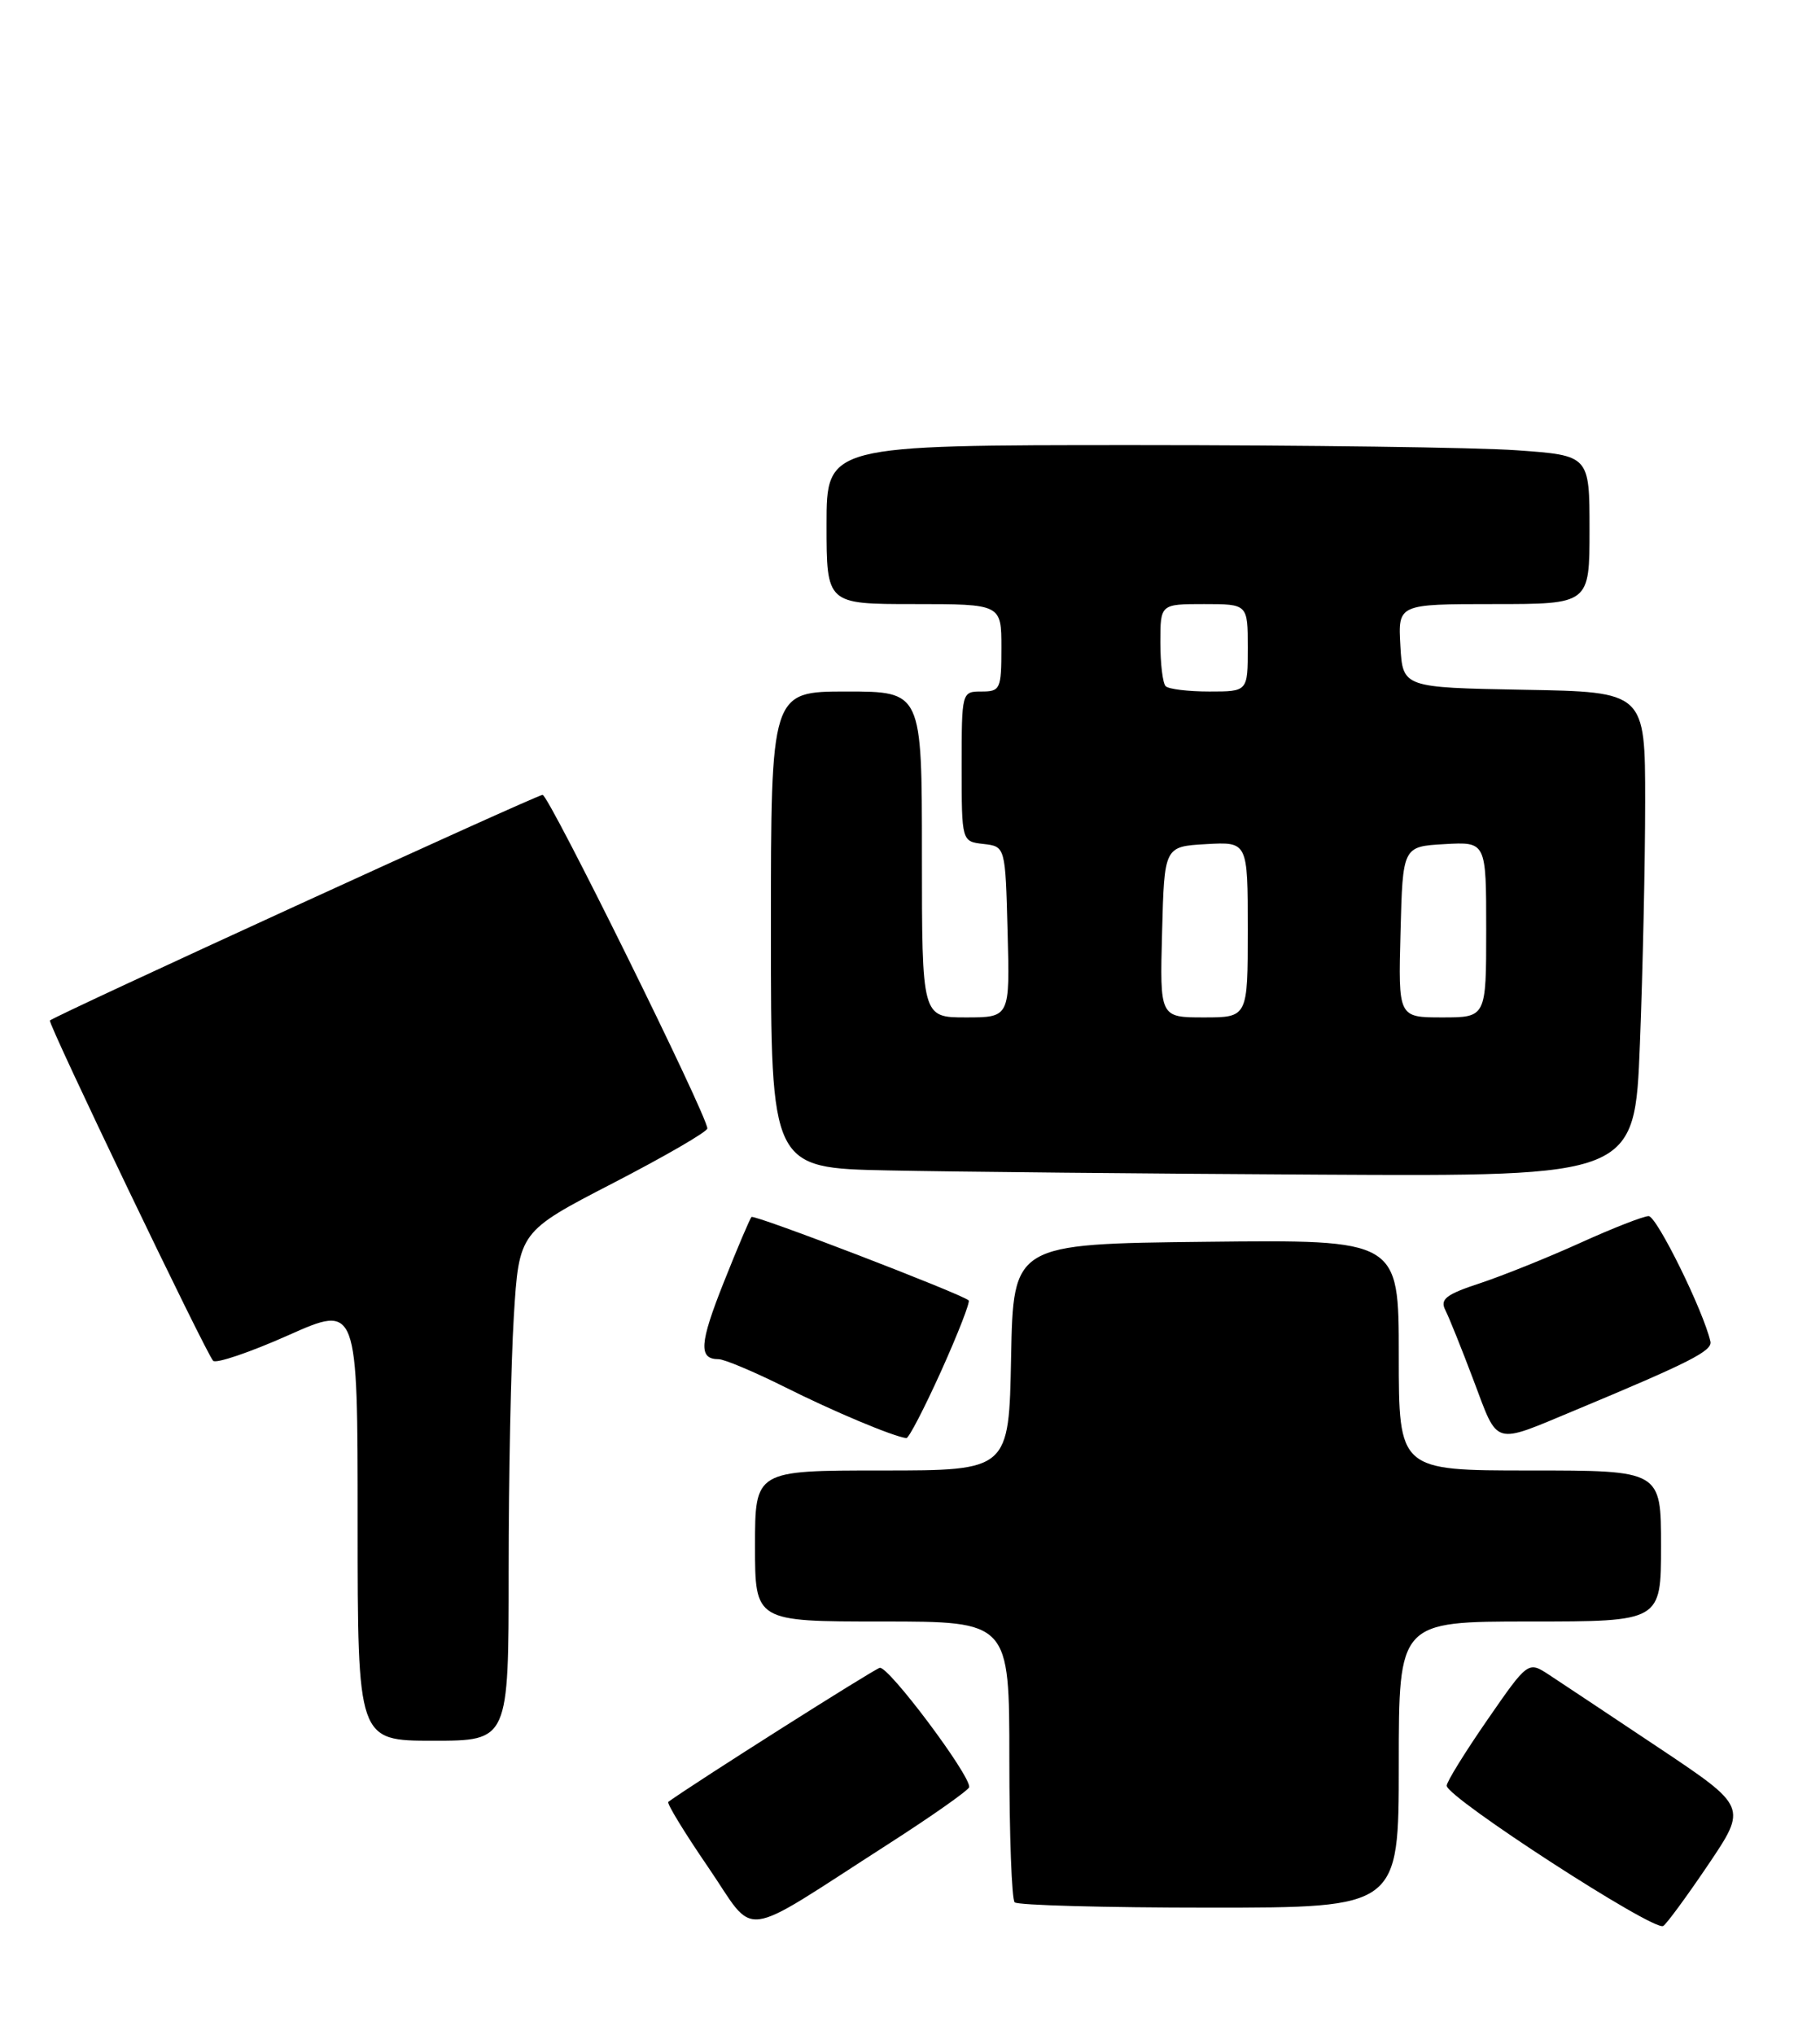 <?xml version="1.0" encoding="UTF-8" standalone="no"?>
<!DOCTYPE svg PUBLIC "-//W3C//DTD SVG 1.1//EN" "http://www.w3.org/Graphics/SVG/1.1/DTD/svg11.dtd" >
<svg xmlns="http://www.w3.org/2000/svg" xmlns:xlink="http://www.w3.org/1999/xlink" version="1.1" viewBox="0 0 229 256">
 <g >
 <path fill="currentColor"
d=" M 111.77 232.00 C 117.33 228.43 121.91 225.20 121.95 224.83 C 122.07 223.29 111.75 209.53 110.69 209.83 C 109.85 210.07 87.39 224.30 84.09 226.69 C 83.86 226.85 86.11 230.54 89.09 234.89 C 95.29 243.95 92.62 244.29 111.77 232.00 Z  M 214.94 234.59 C 219.84 227.32 219.84 227.32 208.75 219.91 C 202.65 215.84 196.44 211.71 194.96 210.74 C 192.27 208.97 192.27 208.97 187.13 216.40 C 184.31 220.48 182.01 224.20 182.03 224.66 C 182.08 226.17 208.07 243.01 209.27 242.31 C 209.69 242.06 212.24 238.59 214.94 234.59 Z  M 176.00 222.00 C 176.00 204.00 176.00 204.00 192.50 204.00 C 209.00 204.00 209.00 204.00 209.00 194.50 C 209.00 185.00 209.00 185.00 192.50 185.00 C 176.00 185.00 176.00 185.00 176.00 170.48 C 176.00 155.96 176.00 155.96 151.75 156.23 C 127.50 156.50 127.50 156.50 127.22 170.75 C 126.95 185.00 126.95 185.00 110.97 185.00 C 95.00 185.00 95.00 185.00 95.00 194.50 C 95.00 204.00 95.00 204.00 111.00 204.00 C 127.00 204.00 127.00 204.00 127.00 221.33 C 127.00 230.87 127.30 238.97 127.67 239.33 C 128.03 239.70 139.06 240.00 152.17 240.00 C 176.00 240.00 176.00 240.00 176.00 222.00 Z  M 64.00 197.66 C 64.00 185.92 64.29 171.51 64.65 165.64 C 65.31 154.96 65.31 154.96 77.15 148.84 C 83.67 145.47 89.00 142.38 89.00 141.97 C 89.00 140.37 69.06 100.00 68.27 100.00 C 67.54 100.00 6.89 127.78 6.28 128.39 C 5.97 128.69 25.94 170.31 26.82 171.20 C 27.19 171.58 31.44 170.14 36.25 168.00 C 45.00 164.10 45.00 164.10 45.00 191.55 C 45.00 219.00 45.00 219.00 54.50 219.00 C 64.00 219.00 64.00 219.00 64.00 197.66 Z  M 118.43 172.47 C 120.54 167.78 122.10 163.78 121.88 163.60 C 120.91 162.75 94.91 152.76 94.56 153.11 C 94.35 153.32 92.78 157.02 91.07 161.32 C 88.00 169.04 87.87 171.00 90.42 171.00 C 91.14 171.00 94.89 172.58 98.76 174.51 C 104.86 177.57 112.34 180.71 114.04 180.93 C 114.34 180.97 116.31 177.16 118.43 172.47 Z  M 198.00 177.50 C 212.63 171.40 215.48 169.96 215.21 168.77 C 214.33 164.91 208.46 153.00 207.44 153.00 C 206.79 153.00 202.93 154.51 198.87 156.35 C 194.82 158.19 189.14 160.47 186.26 161.43 C 181.93 162.85 181.16 163.45 181.86 164.83 C 182.33 165.75 183.95 169.78 185.46 173.79 C 188.54 181.97 187.80 181.75 198.00 177.50 Z  M 206.34 131.34 C 206.70 122.18 207.00 108.46 207.00 100.87 C 207.00 87.05 207.00 87.05 191.75 86.78 C 176.50 86.50 176.50 86.50 176.20 81.25 C 175.90 76.00 175.90 76.00 187.95 76.00 C 200.00 76.00 200.00 76.00 200.00 66.65 C 200.00 57.30 200.00 57.30 190.85 56.65 C 185.81 56.29 164.21 56.00 142.85 56.00 C 104.00 56.00 104.00 56.00 104.00 66.00 C 104.00 76.00 104.00 76.00 115.00 76.00 C 126.00 76.00 126.00 76.00 126.00 81.50 C 126.00 86.70 125.86 87.00 123.50 87.00 C 121.01 87.00 121.00 87.04 121.00 96.43 C 121.00 105.87 121.00 105.87 123.75 106.18 C 126.50 106.50 126.50 106.50 126.78 117.25 C 127.07 128.00 127.07 128.00 121.53 128.00 C 116.00 128.00 116.00 128.00 116.00 107.50 C 116.00 87.00 116.00 87.00 106.50 87.00 C 97.00 87.00 97.00 87.00 97.00 116.97 C 97.00 146.95 97.00 146.95 111.75 147.25 C 119.86 147.42 144.32 147.66 166.09 147.78 C 205.69 148.00 205.69 148.00 206.34 131.34 Z  M 146.22 117.25 C 146.50 106.50 146.50 106.50 151.75 106.20 C 157.00 105.90 157.00 105.90 157.00 116.95 C 157.00 128.00 157.00 128.00 151.47 128.00 C 145.93 128.00 145.93 128.00 146.22 117.25 Z  M 176.22 117.25 C 176.50 106.50 176.50 106.50 181.75 106.20 C 187.00 105.90 187.00 105.90 187.00 116.95 C 187.00 128.00 187.00 128.00 181.47 128.00 C 175.93 128.00 175.93 128.00 176.22 117.25 Z  M 146.67 86.33 C 146.30 85.97 146.00 83.49 146.00 80.83 C 146.00 76.00 146.00 76.00 151.50 76.00 C 157.00 76.00 157.00 76.00 157.00 81.50 C 157.00 87.00 157.00 87.00 152.17 87.00 C 149.51 87.00 147.03 86.70 146.67 86.33 Z "/>
</g>
</svg>